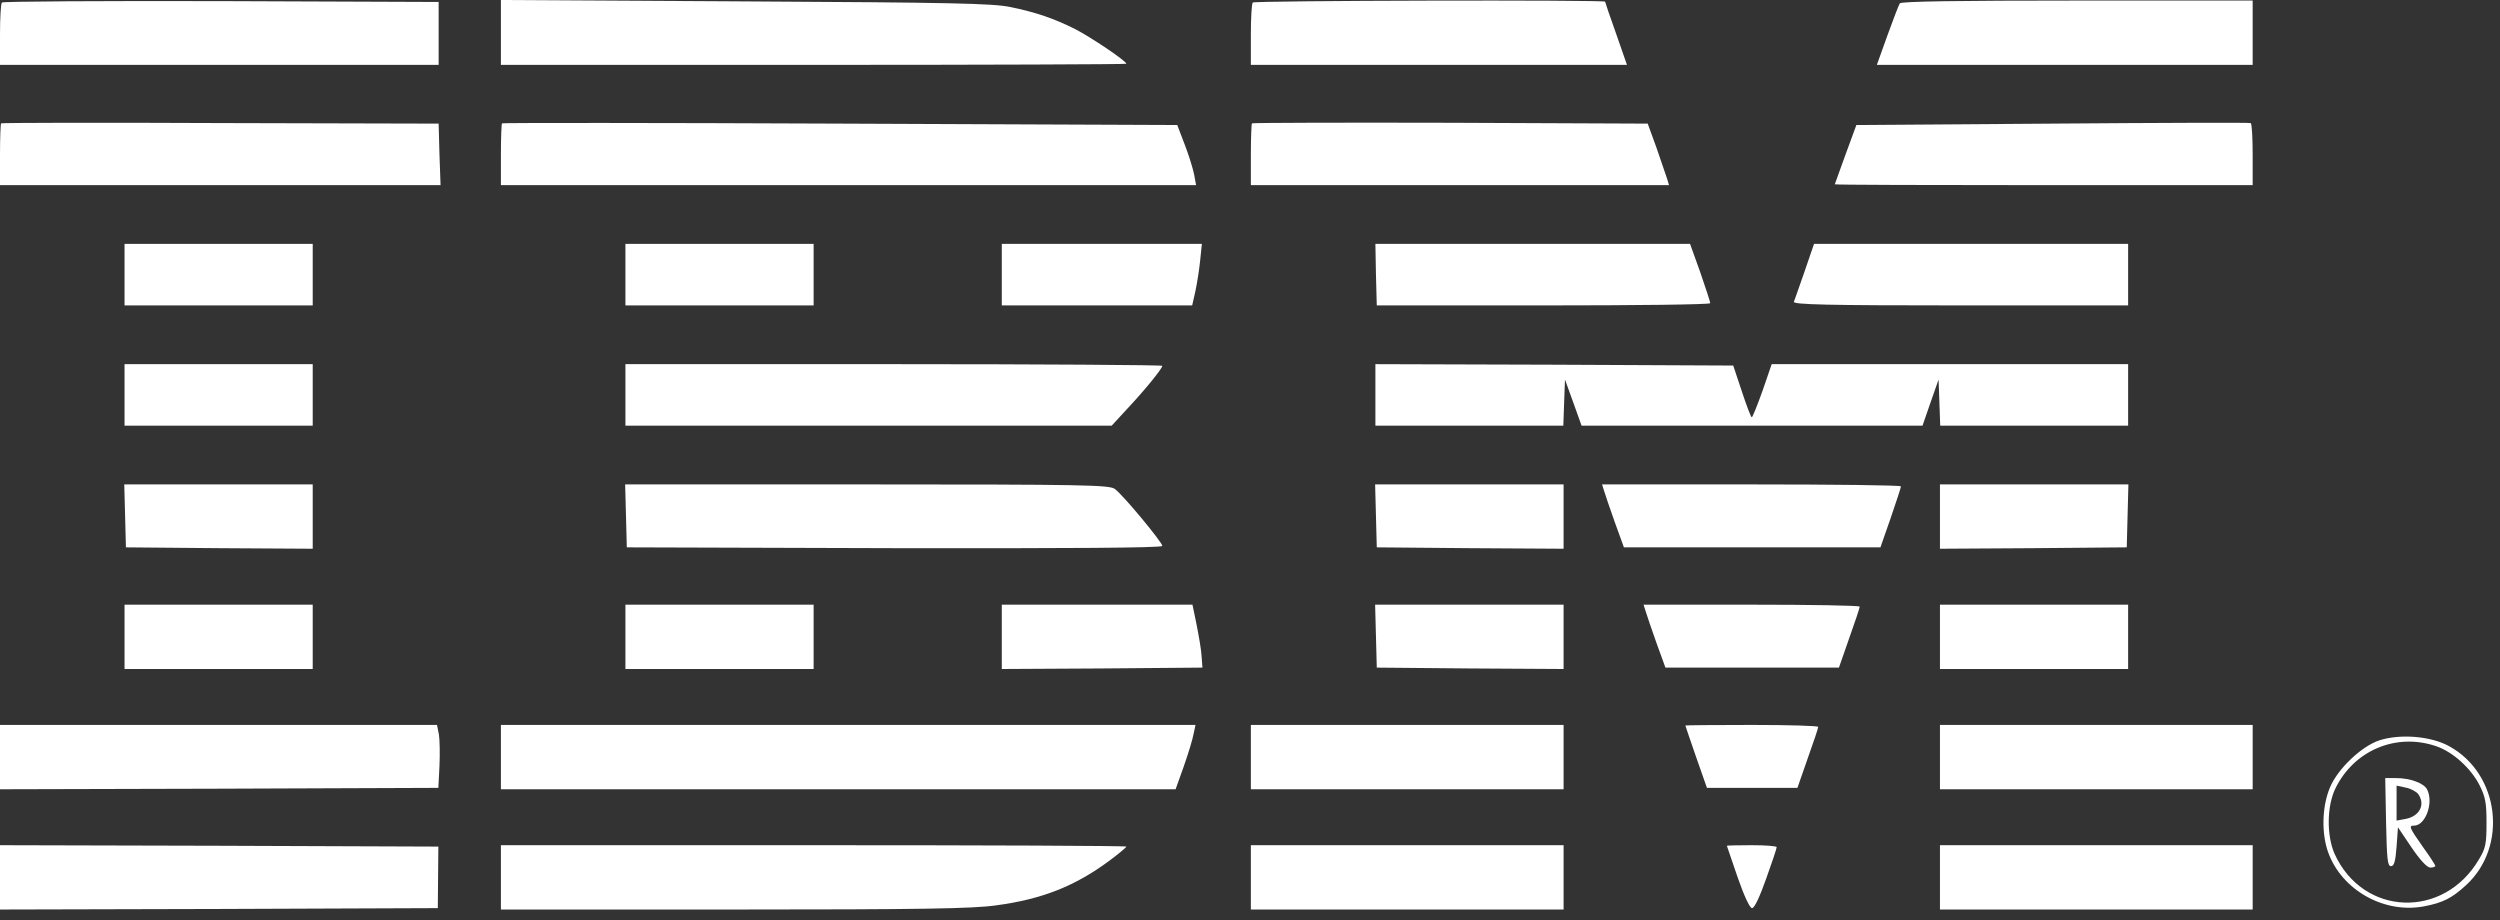 <svg width="163" height="60" viewBox="0 0 163 60" fill="none" xmlns="http://www.w3.org/2000/svg">
<rect x="0" y="0" width="163" height="60" fill="#333333" stroke="none"/>
<path d="M0.126 0.164C0.054 0.219 0 1.167 0 2.261V4.23H14.309H28.599V2.17V0.128L14.417 0.073C6.622 0.055 0.18 0.091 0.126 0.164Z" fill="white"/>
<path d="M32.659 2.115V4.23H53.048C64.271 4.23 73.437 4.194 73.437 4.158C73.437 3.975 71.127 2.425 70.099 1.896C68.71 1.203 67.555 0.802 65.859 0.456C64.722 0.219 61.961 0.164 48.591 0.091L32.659 -0V2.115Z" fill="white"/>
<path d="M81.683 0.164C81.611 0.219 81.556 1.167 81.556 2.261V4.23H93.826H106.078L105.374 2.206C104.977 1.094 104.652 0.146 104.652 0.109C104.652 -0.018 81.809 0.036 81.683 0.164Z" fill="white"/>
<path d="M123.868 0.219C123.796 0.328 123.435 1.276 123.057 2.316L122.371 4.23H134.622H146.874V2.133V0.036H135.434C127.64 0.036 123.941 0.091 123.868 0.219Z" fill="white"/>
<path d="M0.072 8.042C0.036 8.078 0 9.008 0 10.102V12.072H14.363H28.725L28.653 10.066L28.599 8.06L14.381 8.024C6.55 7.987 0.108 8.005 0.072 8.042Z" fill="white"/>
<path d="M32.731 8.042C32.695 8.078 32.659 9.008 32.659 10.102V12.072H55.321H77.984L77.858 11.379C77.785 11.014 77.515 10.121 77.244 9.428L76.757 8.151L54.78 8.06C42.691 8.005 32.767 8.005 32.731 8.042Z" fill="white"/>
<path d="M81.629 8.042C81.593 8.078 81.556 9.008 81.556 10.102V12.072H95.197H108.82L108.694 11.652C108.622 11.434 108.315 10.54 108.008 9.646L107.431 8.06L94.566 8.005C87.493 7.987 81.665 8.005 81.629 8.042Z" fill="white"/>
<path d="M133.81 8.06L121.036 8.151L120.332 10.066C119.953 11.123 119.628 11.999 119.628 12.017C119.628 12.053 125.763 12.072 133.251 12.072H146.874V10.084C146.874 8.972 146.82 8.06 146.748 8.024C146.657 7.987 140.847 8.005 133.81 8.06Z" fill="white"/>
<path d="M8.12 17.907V19.913H14.254H20.389V17.907V15.901H14.254H8.12V17.907Z" fill="white"/>
<path d="M40.778 17.907V19.913H46.913H53.048V17.907V15.901H46.913H40.778V17.907Z" fill="white"/>
<path d="M65.317 17.907V19.913H71.524H77.731L77.948 18.947C78.056 18.436 78.2 17.524 78.255 16.941L78.363 15.901H71.831H65.317V17.907Z" fill="white"/>
<path d="M89.712 17.907L89.766 19.913H100.647C106.619 19.913 111.509 19.858 111.509 19.767C111.509 19.694 111.22 18.801 110.859 17.761L110.192 15.901H99.943H89.676L89.712 17.907Z" fill="white"/>
<path d="M117.662 17.688C117.319 18.655 117.012 19.567 116.958 19.676C116.904 19.858 119.141 19.913 127.82 19.913H138.754V17.907V15.901H128.524H118.275L117.662 17.688Z" fill="white"/>
<path d="M8.12 25.748V27.754H14.254H20.389V25.748V23.743H14.254H8.12V25.748Z" fill="white"/>
<path d="M40.778 25.748V27.754H56.62H72.481L73.455 26.697C74.574 25.512 75.783 24.034 75.783 23.852C75.783 23.797 67.916 23.743 58.281 23.743H40.778V25.748Z" fill="white"/>
<path d="M89.676 25.748V27.754H95.811H101.928L101.982 26.241L102.036 24.746L102.577 26.241L103.119 27.754H114.233H125.348L125.871 26.241L126.395 24.746L126.449 26.241L126.503 27.754H132.62H138.754V25.748V23.743H127.134H115.514L114.919 25.475C114.576 26.423 114.269 27.207 114.215 27.207C114.161 27.207 113.872 26.442 113.566 25.512L113.006 23.834L101.35 23.779L89.676 23.743V25.748Z" fill="white"/>
<path d="M8.156 33.626L8.21 35.687L14.309 35.741L20.389 35.778V33.681V31.584H14.254H8.102L8.156 33.626Z" fill="white"/>
<path d="M40.814 33.626L40.868 35.687L58.335 35.741C69.486 35.759 75.783 35.723 75.783 35.595C75.783 35.358 73.184 32.222 72.679 31.875C72.318 31.62 70.658 31.584 56.512 31.584H40.76L40.814 33.626Z" fill="white"/>
<path d="M89.712 33.626L89.766 35.687L95.865 35.741L101.946 35.778V33.681V31.584H95.811H89.658L89.712 33.626Z" fill="white"/>
<path d="M104.58 31.985C104.652 32.222 104.959 33.134 105.284 34.045L105.879 35.687H114.233H122.605L123.273 33.772C123.634 32.714 123.941 31.802 123.941 31.711C123.959 31.638 119.574 31.584 114.197 31.584H104.454L104.58 31.985Z" fill="white"/>
<path d="M126.485 33.681V35.778L132.583 35.741L138.664 35.687L138.718 33.626L138.772 31.584H132.62H126.485V33.681Z" fill="white"/>
<path d="M8.12 41.522V43.619H14.254H20.389V41.522V39.425H14.254H8.12V41.522Z" fill="white"/>
<path d="M40.778 41.522V43.619H46.913H53.048V41.522V39.425H46.913H40.778V41.522Z" fill="white"/>
<path d="M65.317 41.522V43.619L71.867 43.583L78.399 43.528L78.345 42.799C78.327 42.397 78.164 41.467 78.02 40.738L77.749 39.425H71.524H65.317V41.522Z" fill="white"/>
<path d="M89.712 41.467L89.766 43.528L95.865 43.583L101.946 43.619V41.522V39.425H95.811H89.658L89.712 41.467Z" fill="white"/>
<path d="M107.287 39.826C107.359 40.063 107.665 40.975 107.99 41.887L108.586 43.528H114.233H119.899L120.567 41.613C120.945 40.556 121.252 39.644 121.252 39.553C121.252 39.48 118.077 39.425 114.197 39.425H107.16L107.287 39.826Z" fill="white"/>
<path d="M126.485 41.522V43.619H132.62H138.754V41.522V39.425H132.62H126.485V41.522Z" fill="white"/>
<path d="M0 49.363V51.46L14.29 51.423L28.581 51.369L28.653 49.946C28.689 49.162 28.671 48.232 28.617 47.886L28.491 47.266H14.254H0V49.363Z" fill="white"/>
<path d="M32.659 49.363V51.46H54.654H76.649L77.19 49.946C77.479 49.126 77.767 48.178 77.822 47.849L77.948 47.266H55.303H32.659V49.363Z" fill="white"/>
<path d="M81.556 49.363V51.46H91.751H101.946V49.363V47.266H91.751H81.556V49.363Z" fill="white"/>
<path d="M109.885 47.303C109.885 47.339 110.21 48.251 110.588 49.363L111.292 51.369H114.233H117.192L117.86 49.454C118.239 48.397 118.546 47.485 118.546 47.394C118.546 47.321 116.597 47.266 114.215 47.266C111.833 47.266 109.885 47.284 109.885 47.303Z" fill="white"/>
<path d="M126.485 49.363V51.46H136.679H146.874V49.363V47.266H136.679H126.485V49.363Z" fill="white"/>
<path d="M155.138 48.269C153.983 48.652 152.449 50.092 151.926 51.314C151.439 52.445 151.349 54.05 151.71 55.308C152.467 57.879 155.3 59.593 158.007 59.101C159.27 58.864 159.847 58.572 160.785 57.715C163.546 55.18 162.969 50.457 159.685 48.652C158.494 47.995 156.509 47.831 155.138 48.269ZM158.837 48.652C159.919 49.017 161.11 50.092 161.67 51.205C162.049 51.952 162.121 52.354 162.121 53.648C162.121 54.998 162.067 55.308 161.634 56.019C159.342 59.94 154.073 59.757 152.215 55.672C151.692 54.487 151.71 52.591 152.251 51.442C153.46 48.925 156.22 47.758 158.837 48.652Z" fill="white"/>
<path d="M155.571 53.594C155.625 56.019 155.661 56.475 155.896 56.475C156.094 56.475 156.184 56.165 156.257 55.198L156.347 53.94L157.231 55.253C157.79 56.074 158.241 56.566 158.458 56.566C158.638 56.566 158.783 56.511 158.783 56.456C158.783 56.402 158.422 55.837 157.971 55.217C157.087 53.958 157.032 53.831 157.393 53.831C158.151 53.831 158.692 52.317 158.241 51.46C158.025 51.059 157.141 50.731 156.22 50.731H155.517L155.571 53.594ZM157.664 51.77C158.151 52.445 157.772 53.211 156.852 53.393L156.257 53.502V52.372V51.223L156.852 51.351C157.159 51.405 157.538 51.606 157.664 51.77Z" fill="white"/>
<path d="M0 57.204V59.301L14.272 59.265L28.545 59.21L28.563 57.204L28.581 55.198L14.29 55.144L0 55.107V57.204Z" fill="white"/>
<path d="M32.659 57.204V59.301H47.869C59.995 59.301 63.441 59.247 64.957 59.028C67.952 58.627 70.099 57.77 72.318 56.128C72.932 55.672 73.437 55.253 73.437 55.198C73.437 55.144 64.271 55.107 53.048 55.107H32.659V57.204Z" fill="white"/>
<path d="M81.556 57.204V59.301H91.751H101.946V57.204V55.107H91.751H81.556V57.204Z" fill="white"/>
<path d="M112.591 55.144C112.609 55.18 112.916 56.092 113.295 57.204C113.728 58.444 114.089 59.21 114.233 59.21C114.396 59.21 114.738 58.462 115.153 57.295C115.532 56.238 115.839 55.326 115.839 55.235C115.839 55.162 115.117 55.107 114.215 55.107C113.331 55.107 112.591 55.125 112.591 55.144Z" fill="white"/>
<path d="M126.485 57.204V59.301H136.679H146.874V57.204V55.107H136.679H126.485V57.204Z" fill="white"/>
</svg>

